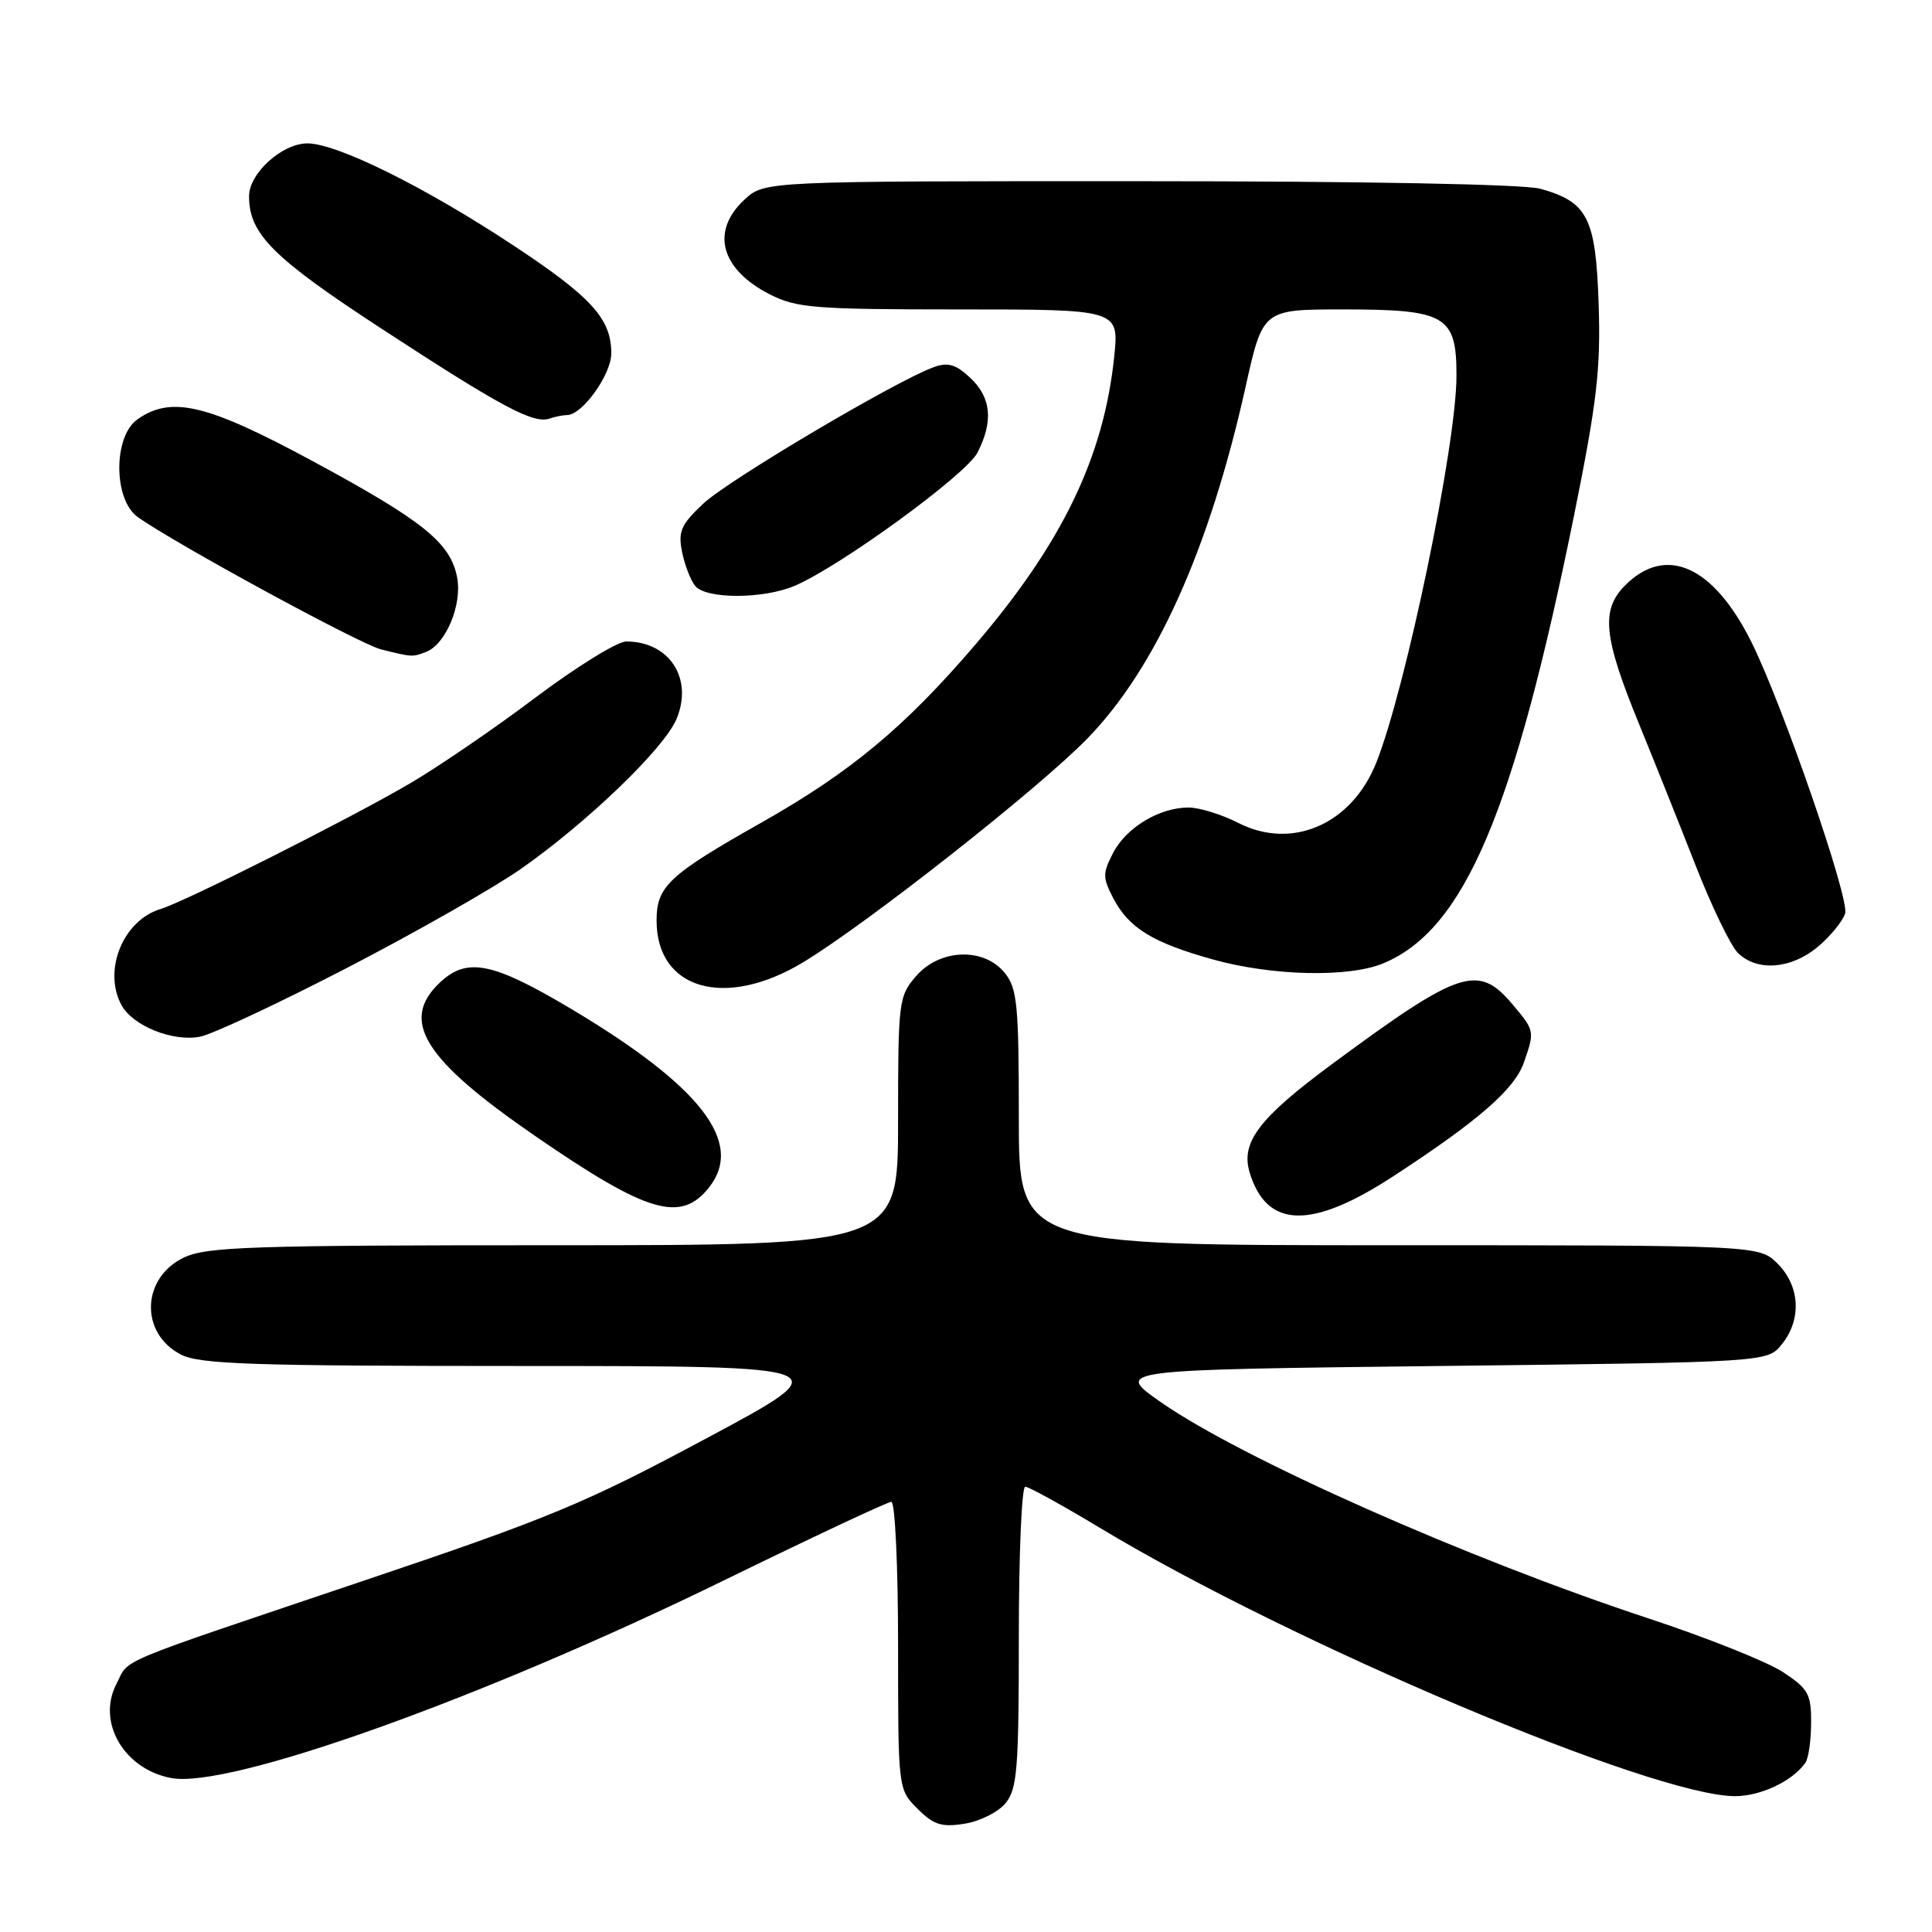 <?xml version="1.0" encoding="UTF-8" standalone="no"?>
<!DOCTYPE svg PUBLIC "-//W3C//DTD SVG 1.1//EN" "http://www.w3.org/Graphics/SVG/1.1/DTD/svg11.dtd" >
<svg xmlns="http://www.w3.org/2000/svg" xmlns:xlink="http://www.w3.org/1999/xlink" version="1.1" viewBox="0 0 256 256">
 <g >
 <path fill="currentColor"
d=" M 133.25 238.92 C 134.79 237.04 135.00 234.35 135.00 216.89 C 135.00 205.95 135.38 197.00 135.85 197.00 C 136.32 197.00 140.78 199.46 145.78 202.47 C 171.18 217.78 219.05 238.00 229.91 238.00 C 233.32 238.00 237.55 235.99 239.23 233.56 C 239.64 232.98 239.98 230.59 239.98 228.26 C 240.00 224.47 239.61 223.77 236.25 221.56 C 234.19 220.20 226.20 217.01 218.50 214.47 C 194.47 206.55 164.39 193.21 153.74 185.74 C 147.70 181.50 147.70 181.50 190.94 181.00 C 234.18 180.50 234.18 180.50 236.09 178.14 C 238.75 174.85 238.52 170.43 235.55 167.45 C 233.09 165.00 233.09 165.00 184.05 165.00 C 135.00 165.00 135.00 165.00 135.00 148.11 C 135.00 133.10 134.79 130.96 133.13 128.91 C 130.36 125.49 124.51 125.71 121.37 129.36 C 119.08 132.01 119.00 132.70 119.00 148.56 C 119.00 165.00 119.00 165.00 73.40 165.00 C 33.45 165.00 27.38 165.20 24.39 166.62 C 18.74 169.30 18.49 176.65 23.96 179.48 C 26.45 180.77 33.34 181.00 69.20 181.00 C 111.50 181.01 111.50 181.01 93.58 190.60 C 77.53 199.20 72.80 201.17 48.08 209.49 C 14.37 220.86 17.23 219.66 15.41 223.17 C 12.81 228.21 16.45 234.43 22.68 235.60 C 30.38 237.05 63.84 225.08 95.86 209.44 C 107.61 203.70 117.62 199.00 118.11 199.00 C 118.60 199.00 119.00 207.56 119.00 218.05 C 119.00 237.09 119.00 237.09 121.57 239.66 C 123.72 241.81 124.76 242.14 127.82 241.65 C 129.85 241.33 132.29 240.10 133.25 238.92 Z  M 184.62 155.86 C 195.90 148.50 200.69 144.33 201.92 140.79 C 203.37 136.63 203.37 136.59 200.41 133.08 C 195.87 127.68 193.46 128.47 176.51 140.99 C 166.82 148.15 164.37 151.37 165.59 155.38 C 167.85 162.80 173.76 162.95 184.62 155.86 Z  M 93.97 157.32 C 98.63 151.39 92.89 143.96 75.76 133.73 C 65.29 127.49 61.91 126.80 58.31 130.17 C 52.92 135.24 56.11 140.36 71.05 150.62 C 85.82 160.78 90.23 162.07 93.97 157.32 Z  M 46.00 128.24 C 55.08 123.54 65.42 117.65 69.00 115.15 C 77.79 109.00 87.97 99.21 89.63 95.30 C 91.90 89.94 88.71 85.00 82.98 85.00 C 81.80 85.00 76.40 88.34 70.98 92.41 C 65.57 96.49 58.05 101.63 54.27 103.84 C 46.23 108.54 24.50 119.48 21.28 120.45 C 16.32 121.94 13.62 128.54 16.08 133.15 C 17.56 135.92 22.87 138.07 26.50 137.37 C 28.15 137.05 36.92 132.94 46.00 128.24 Z  M 106.37 127.54 C 114.81 122.45 137.64 104.49 144.11 97.83 C 153.17 88.51 160.25 72.77 165.05 51.25 C 167.33 41.00 167.33 41.00 177.94 41.00 C 191.62 41.00 193.00 41.81 192.99 49.81 C 192.99 58.95 186.27 91.28 182.35 101.09 C 179.09 109.24 171.19 112.67 164.08 109.04 C 161.88 107.92 158.91 107.00 157.49 107.00 C 153.63 107.00 149.23 109.65 147.49 113.02 C 146.10 115.71 146.10 116.29 147.50 118.99 C 149.55 122.96 152.74 124.92 160.78 127.15 C 168.65 129.33 178.75 129.55 183.31 127.64 C 194.04 123.16 200.60 107.70 208.63 68.00 C 211.60 53.29 212.11 48.88 211.83 40.35 C 211.46 28.88 210.39 26.76 204.10 25.01 C 201.92 24.41 180.88 24.01 150.90 24.01 C 101.29 24.00 101.29 24.00 98.65 26.45 C 94.13 30.63 95.48 35.67 101.99 39.00 C 105.56 40.81 107.88 41.00 127.10 41.00 C 148.28 41.00 148.28 41.00 147.64 47.25 C 146.25 60.60 140.75 71.98 129.15 85.52 C 119.83 96.39 112.67 102.34 100.87 109.01 C 88.61 115.94 87.00 117.44 87.00 121.98 C 87.00 131.13 96.08 133.73 106.37 127.54 Z  M 240.87 125.46 C 242.53 124.06 244.16 122.07 244.49 121.04 C 245.10 119.11 236.13 93.16 232.02 84.97 C 227.00 74.96 220.74 72.17 215.35 77.55 C 212.09 80.82 212.45 84.39 217.21 96.00 C 219.12 100.67 222.45 108.99 224.60 114.48 C 226.74 119.97 229.29 125.26 230.25 126.23 C 232.76 128.77 237.33 128.43 240.87 125.46 Z  M 56.46 86.38 C 59.06 85.38 61.25 80.15 60.58 76.55 C 59.71 71.93 56.13 69.04 41.39 61.08 C 27.42 53.54 22.71 52.41 18.22 55.56 C 14.99 57.82 15.01 66.20 18.25 68.51 C 23.19 72.03 47.69 85.36 50.50 86.05 C 54.64 87.08 54.64 87.08 56.46 86.38 Z  M 105.28 77.63 C 111.31 75.07 127.99 62.92 129.51 59.99 C 131.65 55.84 131.35 52.68 128.57 50.07 C 126.67 48.28 125.62 47.97 123.75 48.64 C 118.81 50.41 96.49 63.62 93.18 66.74 C 90.23 69.52 89.83 70.42 90.38 73.14 C 90.73 74.88 91.51 76.91 92.13 77.65 C 93.58 79.40 101.15 79.39 105.28 77.63 Z  M 75.13 55.00 C 77.15 55.00 81.00 49.63 81.00 46.82 C 81.00 42.23 78.37 39.34 67.89 32.43 C 56.20 24.72 44.63 19.00 40.73 19.00 C 37.38 19.00 33.00 22.97 33.00 26.00 C 33.00 31.02 36.15 34.16 50.81 43.72 C 66.49 53.95 70.71 56.20 72.83 55.46 C 73.56 55.21 74.60 55.00 75.13 55.00 Z "/>
</g>
</svg>